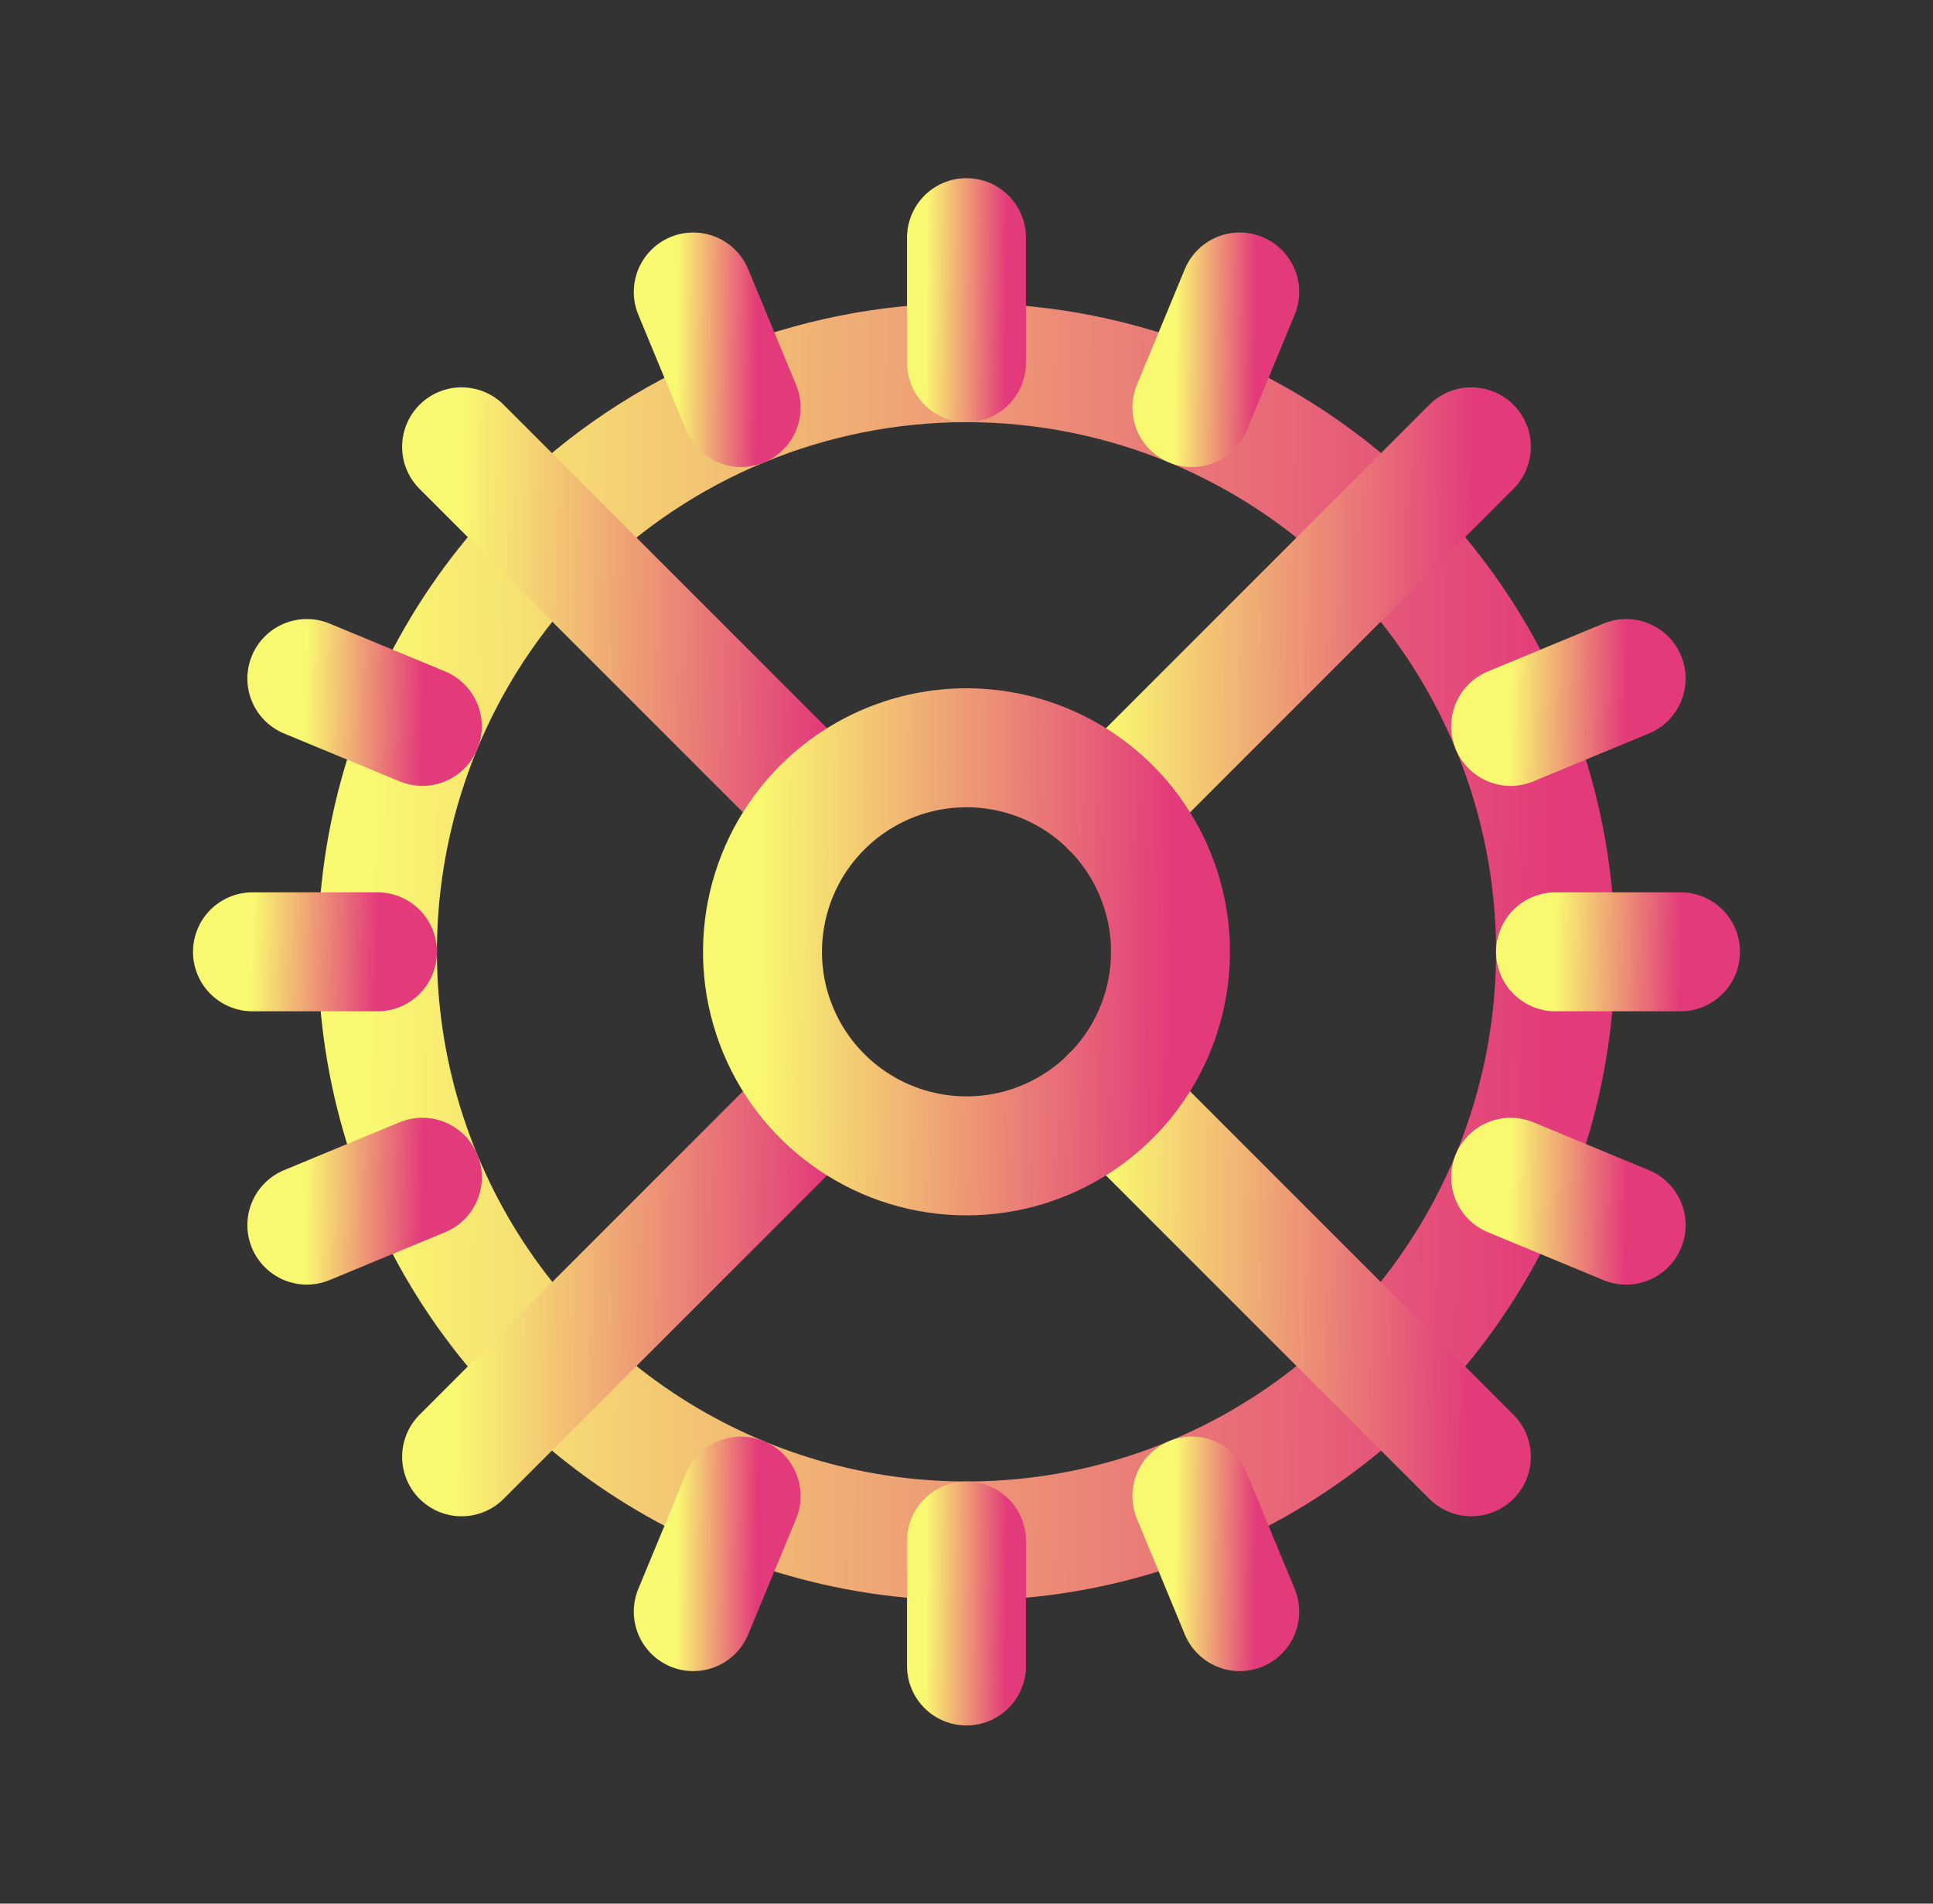 
<svg width="65" height="64" viewBox="0 0 65 64" fill="none" xmlns="http://www.w3.org/2000/svg">
<rect x="0" y="0" width="65" height="64" fill="#333333" stroke="none"/>
<path d="M46.505 17.994C52.17 23.659 53.865 32.178 50.799 39.58C47.733 46.981 40.511 51.807 32.5 51.807C24.489 51.807 17.266 46.981 14.201 39.58C11.135 32.178 12.829 23.659 18.494 17.994C22.209 14.28 27.247 12.193 32.5 12.193C37.753 12.193 42.791 14.28 46.505 17.994" stroke="url(#paint0_linear_68_53990)" stroke-width="4" stroke-linecap="round" stroke-linejoin="round"/>
<path d="M56.51 32H52.307" stroke="url(#paint1_linear_68_53990)" stroke-width="4" stroke-linecap="round" stroke-linejoin="round"/>
<path d="M12.693 32H8.49" stroke="url(#paint2_linear_68_53990)" stroke-width="4" stroke-linecap="round" stroke-linejoin="round"/>
<path d="M32.5 56.01V51.807" stroke="url(#paint3_linear_68_53990)" stroke-width="4" stroke-linecap="round" stroke-linejoin="round"/>
<path d="M32.5 7.99V12.193" stroke="url(#paint4_linear_68_53990)" stroke-width="4" stroke-linecap="round" stroke-linejoin="round"/>
<path d="M54.682 22.812L50.798 24.421" stroke="url(#paint5_linear_68_53990)" stroke-width="4" stroke-linecap="round" stroke-linejoin="round"/>
<path d="M14.202 39.579L10.318 41.188" stroke="url(#paint6_linear_68_53990)" stroke-width="4" stroke-linecap="round" stroke-linejoin="round"/>
<path d="M23.312 9.817L24.921 13.701" stroke="url(#paint7_linear_68_53990)" stroke-width="4" stroke-linecap="round" stroke-linejoin="round"/>
<path d="M41.688 54.182L40.079 50.298" stroke="url(#paint8_linear_68_53990)" stroke-width="4" stroke-linecap="round" stroke-linejoin="round"/>
<path d="M10.318 22.812L14.202 24.421" stroke="url(#paint9_linear_68_53990)" stroke-width="4" stroke-linecap="round" stroke-linejoin="round"/>
<path d="M50.798 39.579L54.682 41.188" stroke="url(#paint10_linear_68_53990)" stroke-width="4" stroke-linecap="round" stroke-linejoin="round"/>
<path d="M23.312 54.182L24.921 50.298" stroke="url(#paint11_linear_68_53990)" stroke-width="4" stroke-linecap="round" stroke-linejoin="round"/>
<path d="M41.688 9.817L40.079 13.701" stroke="url(#paint12_linear_68_53990)" stroke-width="4" stroke-linecap="round" stroke-linejoin="round"/>
<path d="M49.477 48.977L37.351 36.851" stroke="url(#paint13_linear_68_53990)" stroke-width="4" stroke-linecap="round" stroke-linejoin="round"/>
<path d="M27.649 27.149L15.522 15.022" stroke="url(#paint14_linear_68_53990)" stroke-width="4" stroke-linecap="round" stroke-linejoin="round"/>
<path d="M49.477 15.022L37.351 27.149" stroke="url(#paint15_linear_68_53990)" stroke-width="4" stroke-linecap="round" stroke-linejoin="round"/>
<path d="M27.649 36.851L15.522 48.977" stroke="url(#paint16_linear_68_53990)" stroke-width="4" stroke-linecap="round" stroke-linejoin="round"/>
<path d="M37.351 27.149C39.312 29.111 39.899 32.062 38.838 34.625C37.776 37.188 35.275 38.86 32.5 38.86C29.725 38.86 27.224 37.188 26.162 34.625C25.101 32.062 25.687 29.111 27.649 27.149C28.936 25.863 30.681 25.14 32.5 25.14C34.319 25.14 36.064 25.863 37.351 27.149" stroke="url(#paint17_linear_68_53990)" stroke-width="4" stroke-linecap="round" stroke-linejoin="round"/>
<defs>
<linearGradient id="paint0_linear_68_53990" x1="12.692" y1="12.193" x2="52.776" y2="12.672" gradientUnits="userSpaceOnUse">
<stop stop-color="#F9F871"/>
<stop offset="1" stop-color="#E23A7A"/>
</linearGradient>
<linearGradient id="paint1_linear_68_53990" x1="52.307" y1="30.666" x2="56.559" y2="30.746" gradientUnits="userSpaceOnUse">
<stop stop-color="#F9F871"/>
<stop offset="1" stop-color="#E23A7A"/>
</linearGradient>
<linearGradient id="paint2_linear_68_53990" x1="8.49" y1="30.666" x2="12.742" y2="30.746" gradientUnits="userSpaceOnUse">
<stop stop-color="#F9F871"/>
<stop offset="1" stop-color="#E23A7A"/>
</linearGradient>
<linearGradient id="paint3_linear_68_53990" x1="31.166" y1="51.807" x2="33.866" y2="51.827" gradientUnits="userSpaceOnUse">
<stop stop-color="#F9F871"/>
<stop offset="1" stop-color="#E23A7A"/>
</linearGradient>
<linearGradient id="paint4_linear_68_53990" x1="31.166" y1="7.99" x2="33.866" y2="8.011" gradientUnits="userSpaceOnUse">
<stop stop-color="#F9F871"/>
<stop offset="1" stop-color="#E23A7A"/>
</linearGradient>
<linearGradient id="paint5_linear_68_53990" x1="50.798" y1="22.282" x2="54.727" y2="22.351" gradientUnits="userSpaceOnUse">
<stop stop-color="#F9F871"/>
<stop offset="1" stop-color="#E23A7A"/>
</linearGradient>
<linearGradient id="paint6_linear_68_53990" x1="10.318" y1="39.05" x2="14.247" y2="39.118" gradientUnits="userSpaceOnUse">
<stop stop-color="#F9F871"/>
<stop offset="1" stop-color="#E23A7A"/>
</linearGradient>
<linearGradient id="paint7_linear_68_53990" x1="22.782" y1="9.817" x2="25.482" y2="9.84" gradientUnits="userSpaceOnUse">
<stop stop-color="#F9F871"/>
<stop offset="1" stop-color="#E23A7A"/>
</linearGradient>
<linearGradient id="paint8_linear_68_53990" x1="39.55" y1="50.298" x2="42.249" y2="50.32" gradientUnits="userSpaceOnUse">
<stop stop-color="#F9F871"/>
<stop offset="1" stop-color="#E23A7A"/>
</linearGradient>
<linearGradient id="paint9_linear_68_53990" x1="10.318" y1="22.282" x2="14.247" y2="22.351" gradientUnits="userSpaceOnUse">
<stop stop-color="#F9F871"/>
<stop offset="1" stop-color="#E23A7A"/>
</linearGradient>
<linearGradient id="paint10_linear_68_53990" x1="50.798" y1="39.05" x2="54.727" y2="39.118" gradientUnits="userSpaceOnUse">
<stop stop-color="#F9F871"/>
<stop offset="1" stop-color="#E23A7A"/>
</linearGradient>
<linearGradient id="paint11_linear_68_53990" x1="22.782" y1="50.298" x2="25.482" y2="50.32" gradientUnits="userSpaceOnUse">
<stop stop-color="#F9F871"/>
<stop offset="1" stop-color="#E23A7A"/>
</linearGradient>
<linearGradient id="paint12_linear_68_53990" x1="39.55" y1="9.817" x2="42.249" y2="9.84" gradientUnits="userSpaceOnUse">
<stop stop-color="#F9F871"/>
<stop offset="1" stop-color="#E23A7A"/>
</linearGradient>
<linearGradient id="paint13_linear_68_53990" x1="37.351" y1="36.851" x2="49.621" y2="36.997" gradientUnits="userSpaceOnUse">
<stop stop-color="#F9F871"/>
<stop offset="1" stop-color="#E23A7A"/>
</linearGradient>
<linearGradient id="paint14_linear_68_53990" x1="15.522" y1="15.022" x2="27.793" y2="15.169" gradientUnits="userSpaceOnUse">
<stop stop-color="#F9F871"/>
<stop offset="1" stop-color="#E23A7A"/>
</linearGradient>
<linearGradient id="paint15_linear_68_53990" x1="37.351" y1="15.022" x2="49.621" y2="15.169" gradientUnits="userSpaceOnUse">
<stop stop-color="#F9F871"/>
<stop offset="1" stop-color="#E23A7A"/>
</linearGradient>
<linearGradient id="paint16_linear_68_53990" x1="15.522" y1="36.851" x2="27.793" y2="36.997" gradientUnits="userSpaceOnUse">
<stop stop-color="#F9F871"/>
<stop offset="1" stop-color="#E23A7A"/>
</linearGradient>
<linearGradient id="paint17_linear_68_53990" x1="25.64" y1="25.14" x2="39.522" y2="25.306" gradientUnits="userSpaceOnUse">
<stop stop-color="#F9F871"/>
<stop offset="1" stop-color="#E23A7A"/>
</linearGradient>
</defs>
</svg>
